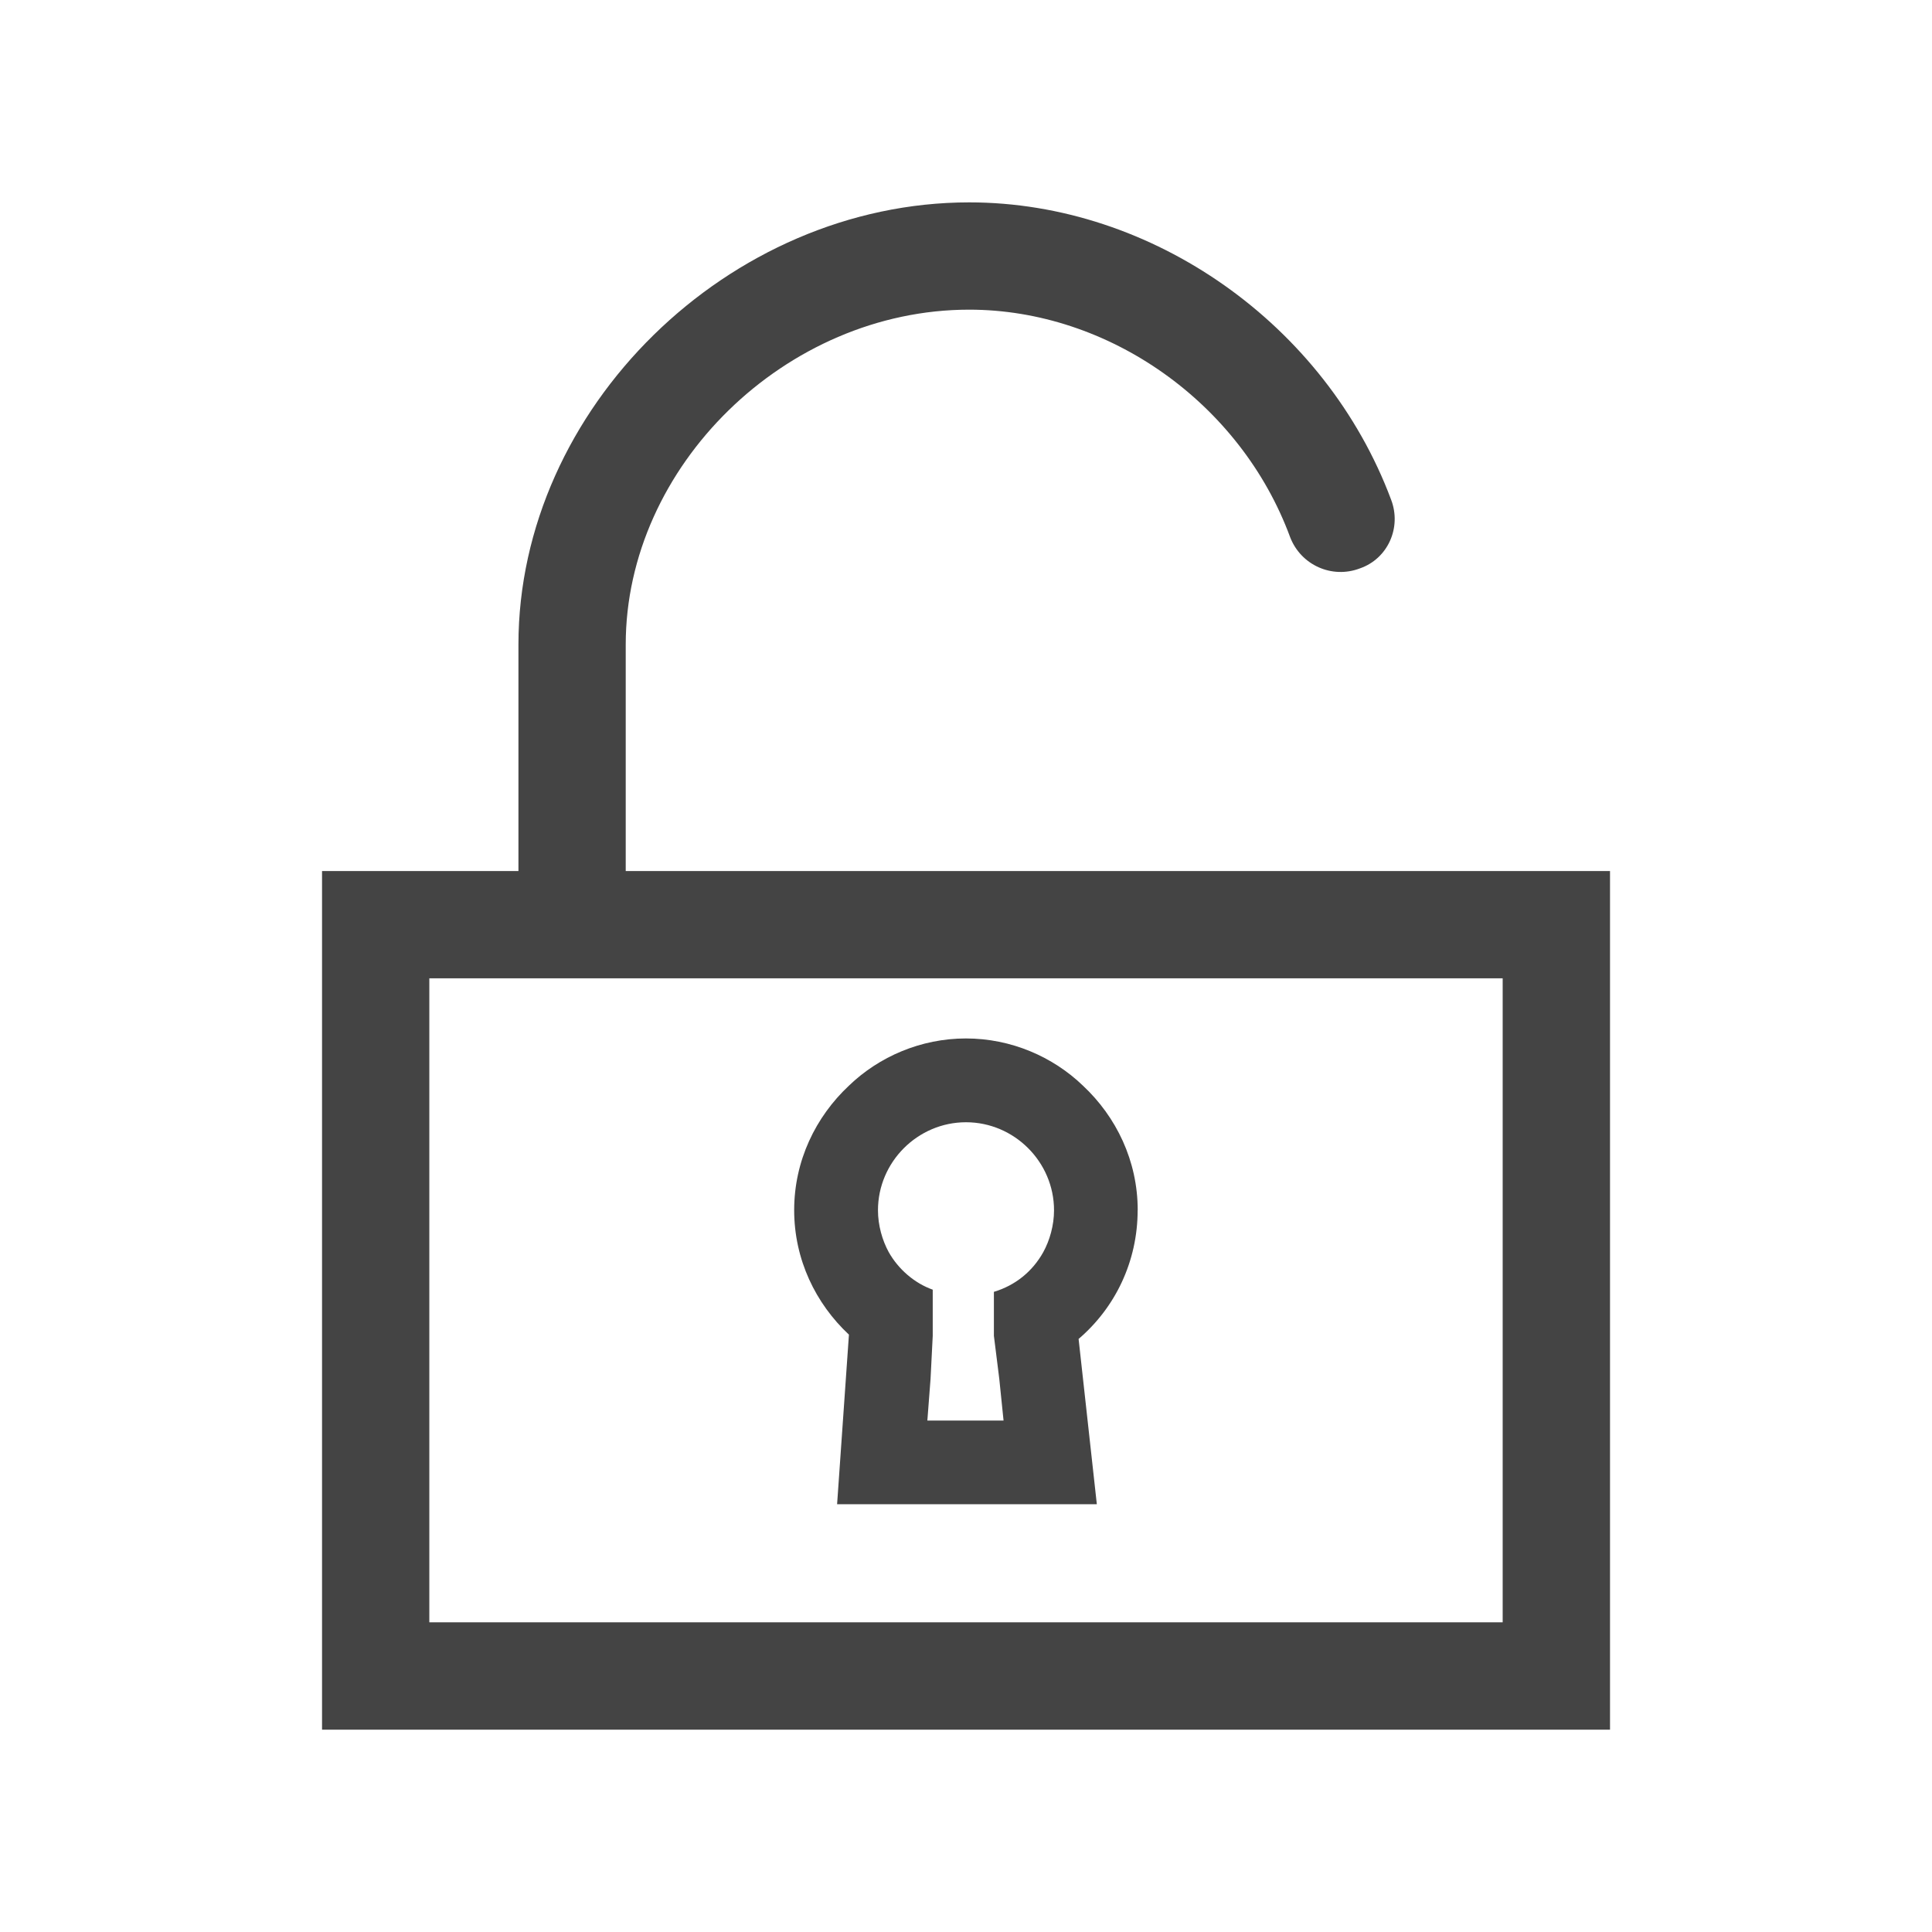 <?xml version="1.0" encoding="utf-8"?>
<!-- Generated by IcoMoon.io -->
<!DOCTYPE svg PUBLIC "-//W3C//DTD SVG 1.1//EN" "http://www.w3.org/Graphics/SVG/1.1/DTD/svg11.dtd">
<svg version="1.1" xmlns="http://www.w3.org/2000/svg" xmlns:xlink="http://www.w3.org/1999/xlink" width="32" height="32" viewBox="0 0 32 32">
<path fill="#444444" d="M10.364 14.427v-3.751c0-2.951 2.649-5.547 5.689-5.547 2.311 0 4.498 1.547 5.316 3.769 0.178 0.462 0.693 0.693 1.156 0.516 0.462-0.16 0.693-0.676 0.516-1.138-1.084-2.898-3.947-4.924-6.987-4.924-3.982 0-7.467 3.413-7.467 7.324v3.751h-3.253v14.222h21.333v-14.222h-16.302zM24.889 26.871h-17.778v-10.667h17.778v10.667zM18.844 20.044c0-0.818-0.356-1.547-0.907-2.062-0.498-0.48-1.191-0.782-1.938-0.782s-1.44 0.302-1.938 0.782c-0.551 0.516-0.907 1.244-0.907 2.062s0.356 1.547 0.907 2.062l-0.196 2.809h4.302l-0.302-2.738c0.604-0.516 0.978-1.28 0.978-2.133zM16.462 21.396v0.729l0.089 0.711 0.071 0.693h-1.262l0.053-0.693 0.036-0.711v-0.764c-0.302-0.107-0.569-0.338-0.729-0.622-0.107-0.196-0.178-0.444-0.178-0.693 0-0.8 0.658-1.458 1.458-1.458s1.458 0.658 1.458 1.458c0 0.249-0.071 0.498-0.178 0.693-0.178 0.32-0.462 0.551-0.818 0.658z"></path>
</svg>
